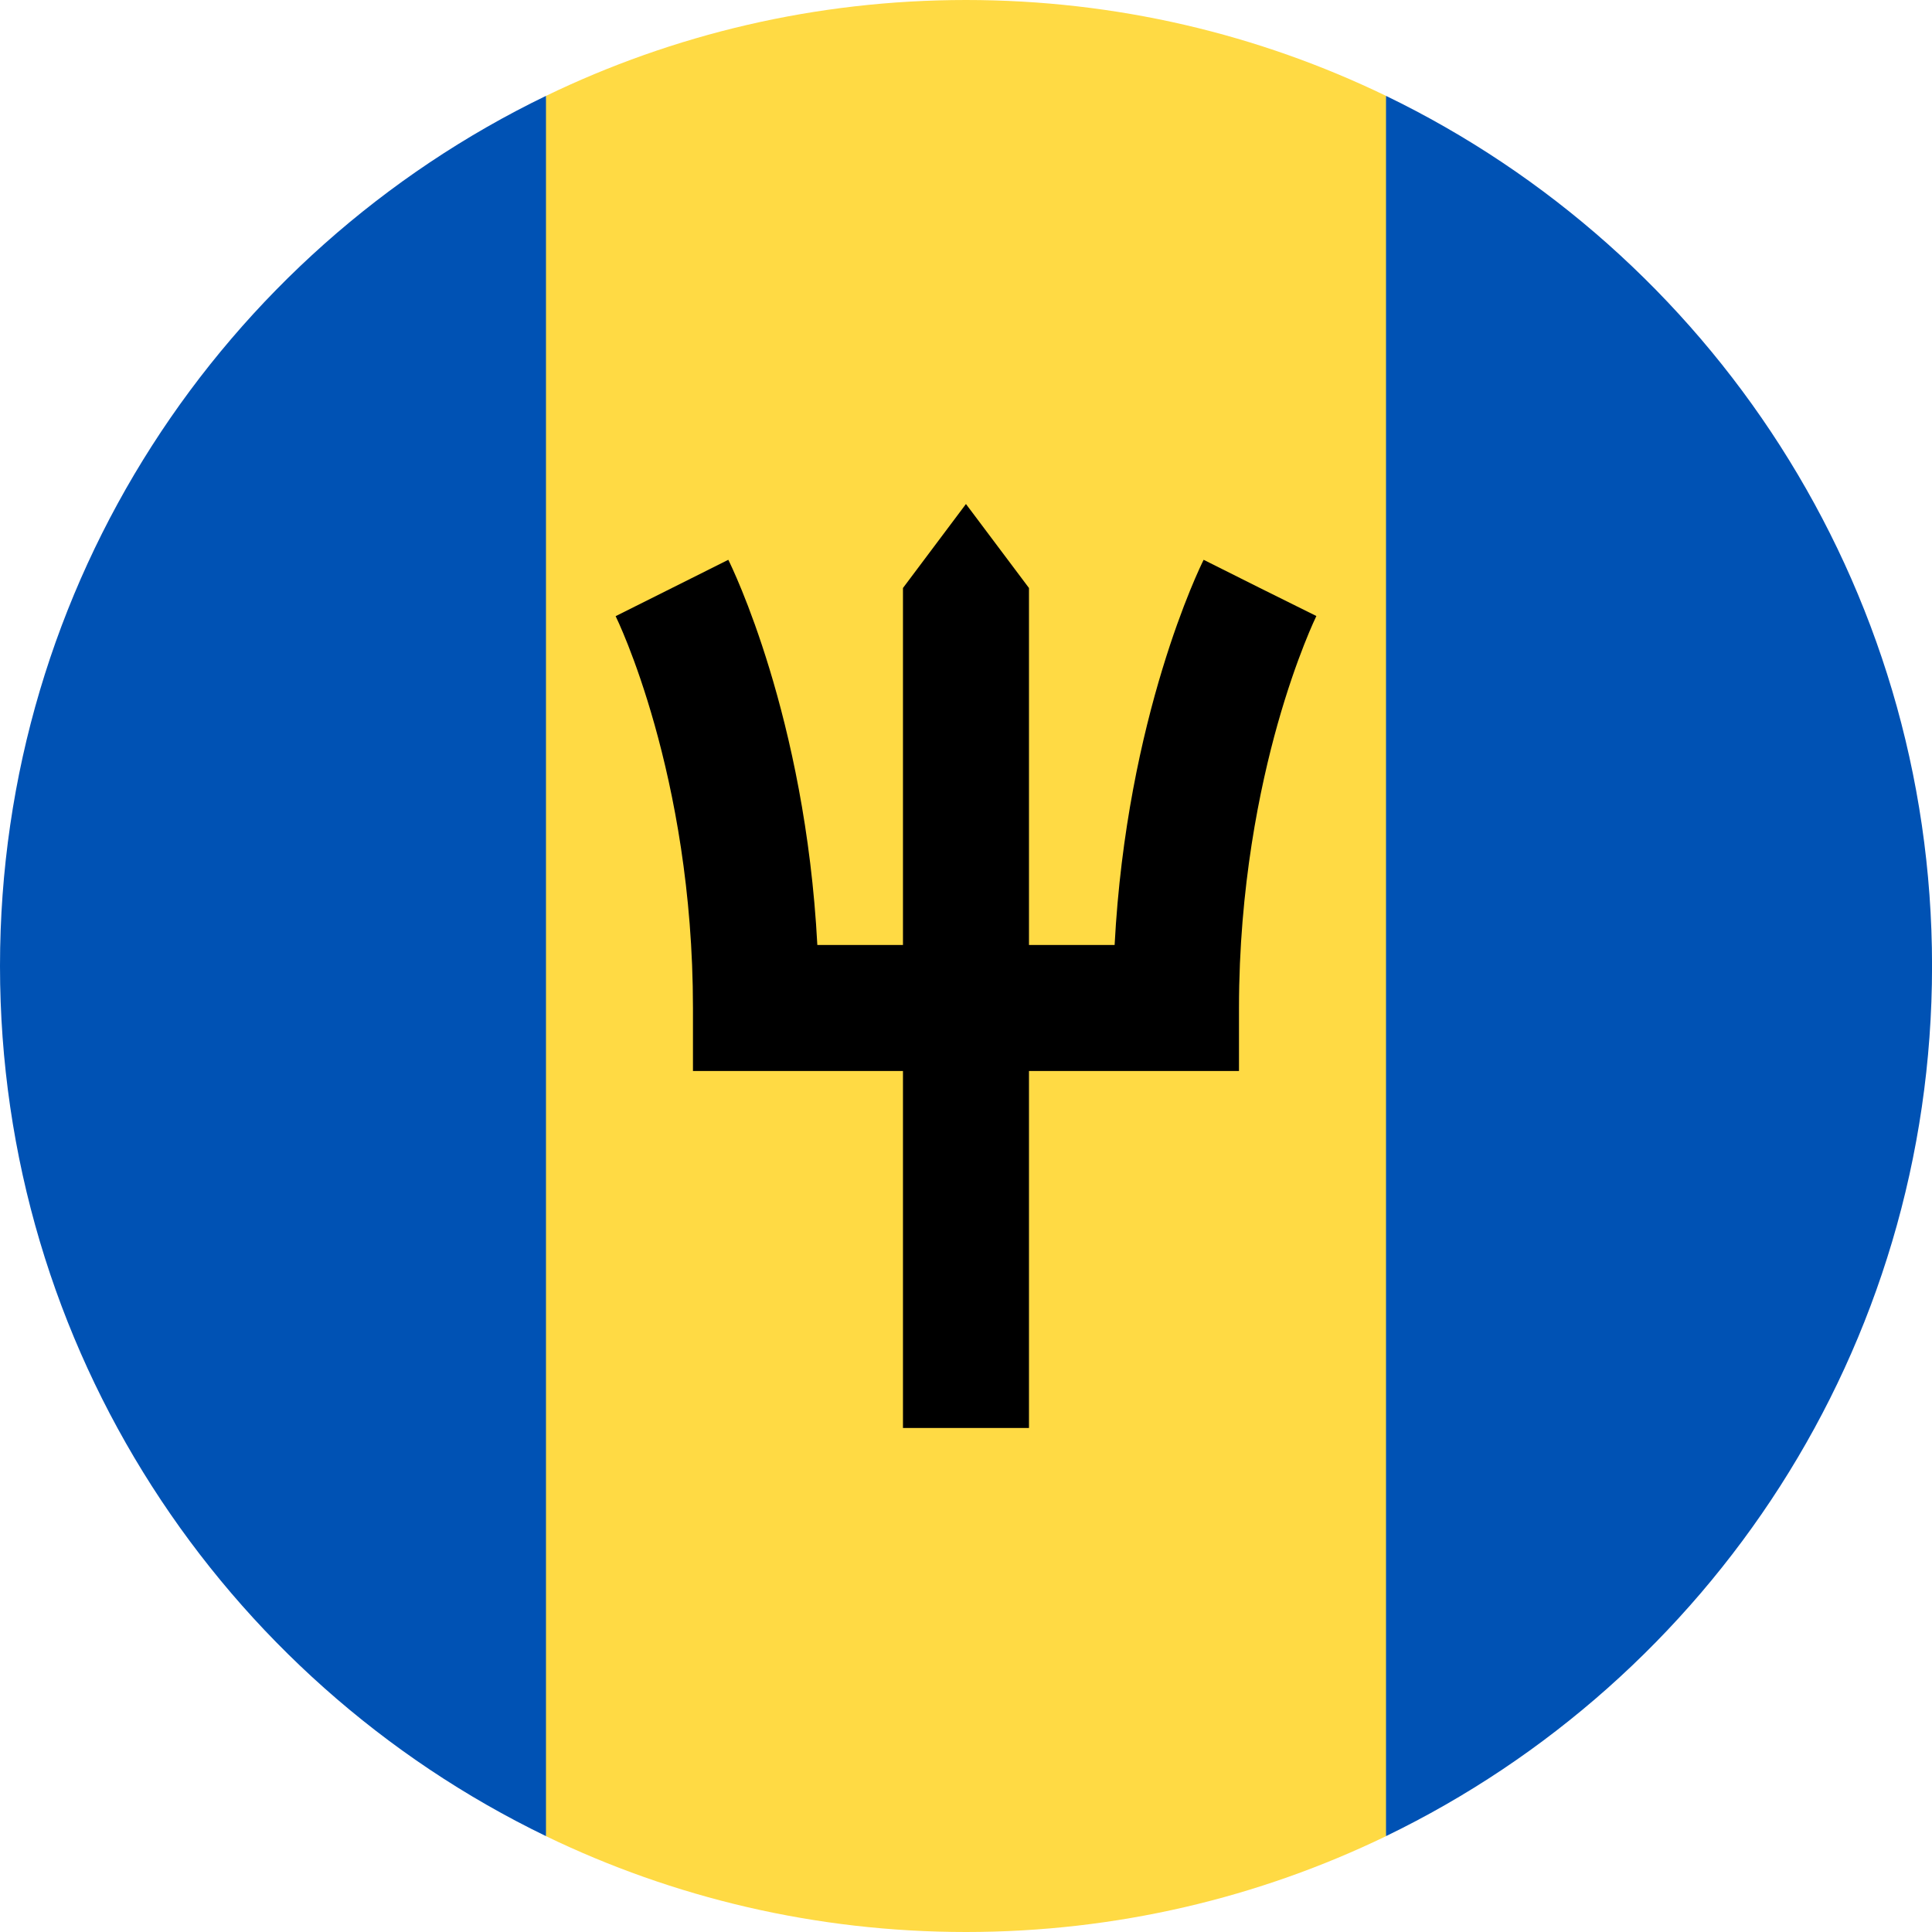 <svg width="40" height="40" viewBox="0 0 40 40" fill="none" xmlns="http://www.w3.org/2000/svg">
<g clip-path="url(#clip0_1350_8772)">
<path d="M28.696 1.985C26.067 0.713 23.117 0 20 0C16.884 0 13.934 0.713 11.305 1.985L9.566 20L11.305 38.016C13.934 39.287 16.884 40 20 40C23.117 40 26.067 39.287 28.696 38.016L30.435 20L28.696 1.985Z" fill="#FFDA44"/>
<path d="M11.304 1.985C4.615 5.22 0 12.071 0 20C0 27.929 4.615 34.78 11.304 38.015V1.985Z" fill="#0052B4"/>
<path d="M28.696 1.985V38.015C35.386 34.78 40.001 27.929 40.001 20C40.001 12.071 35.386 5.22 28.696 1.985Z" fill="#0052B4"/>
<path d="M26.086 12.174L27.253 12.757L26.086 12.174L24.92 11.59C24.849 11.731 23.326 14.831 23.077 19.565H21.304V12.174L19.999 10.435L18.695 12.174V19.565H16.922C16.673 14.831 15.149 11.731 15.079 11.59L12.746 12.757C12.762 12.789 14.347 16.016 14.347 20.869V22.174H18.695V29.565H21.304V22.174H25.652V20.869C25.652 18.36 26.086 16.291 26.45 14.997C26.847 13.586 27.25 12.762 27.254 12.754L26.086 12.174Z" fill="black"/>
</g>
<defs>
<clipPath id="clip0_1350_8772">
<rect width="40" height="40" fill="white"/>
</clipPath>
</defs>
</svg>

